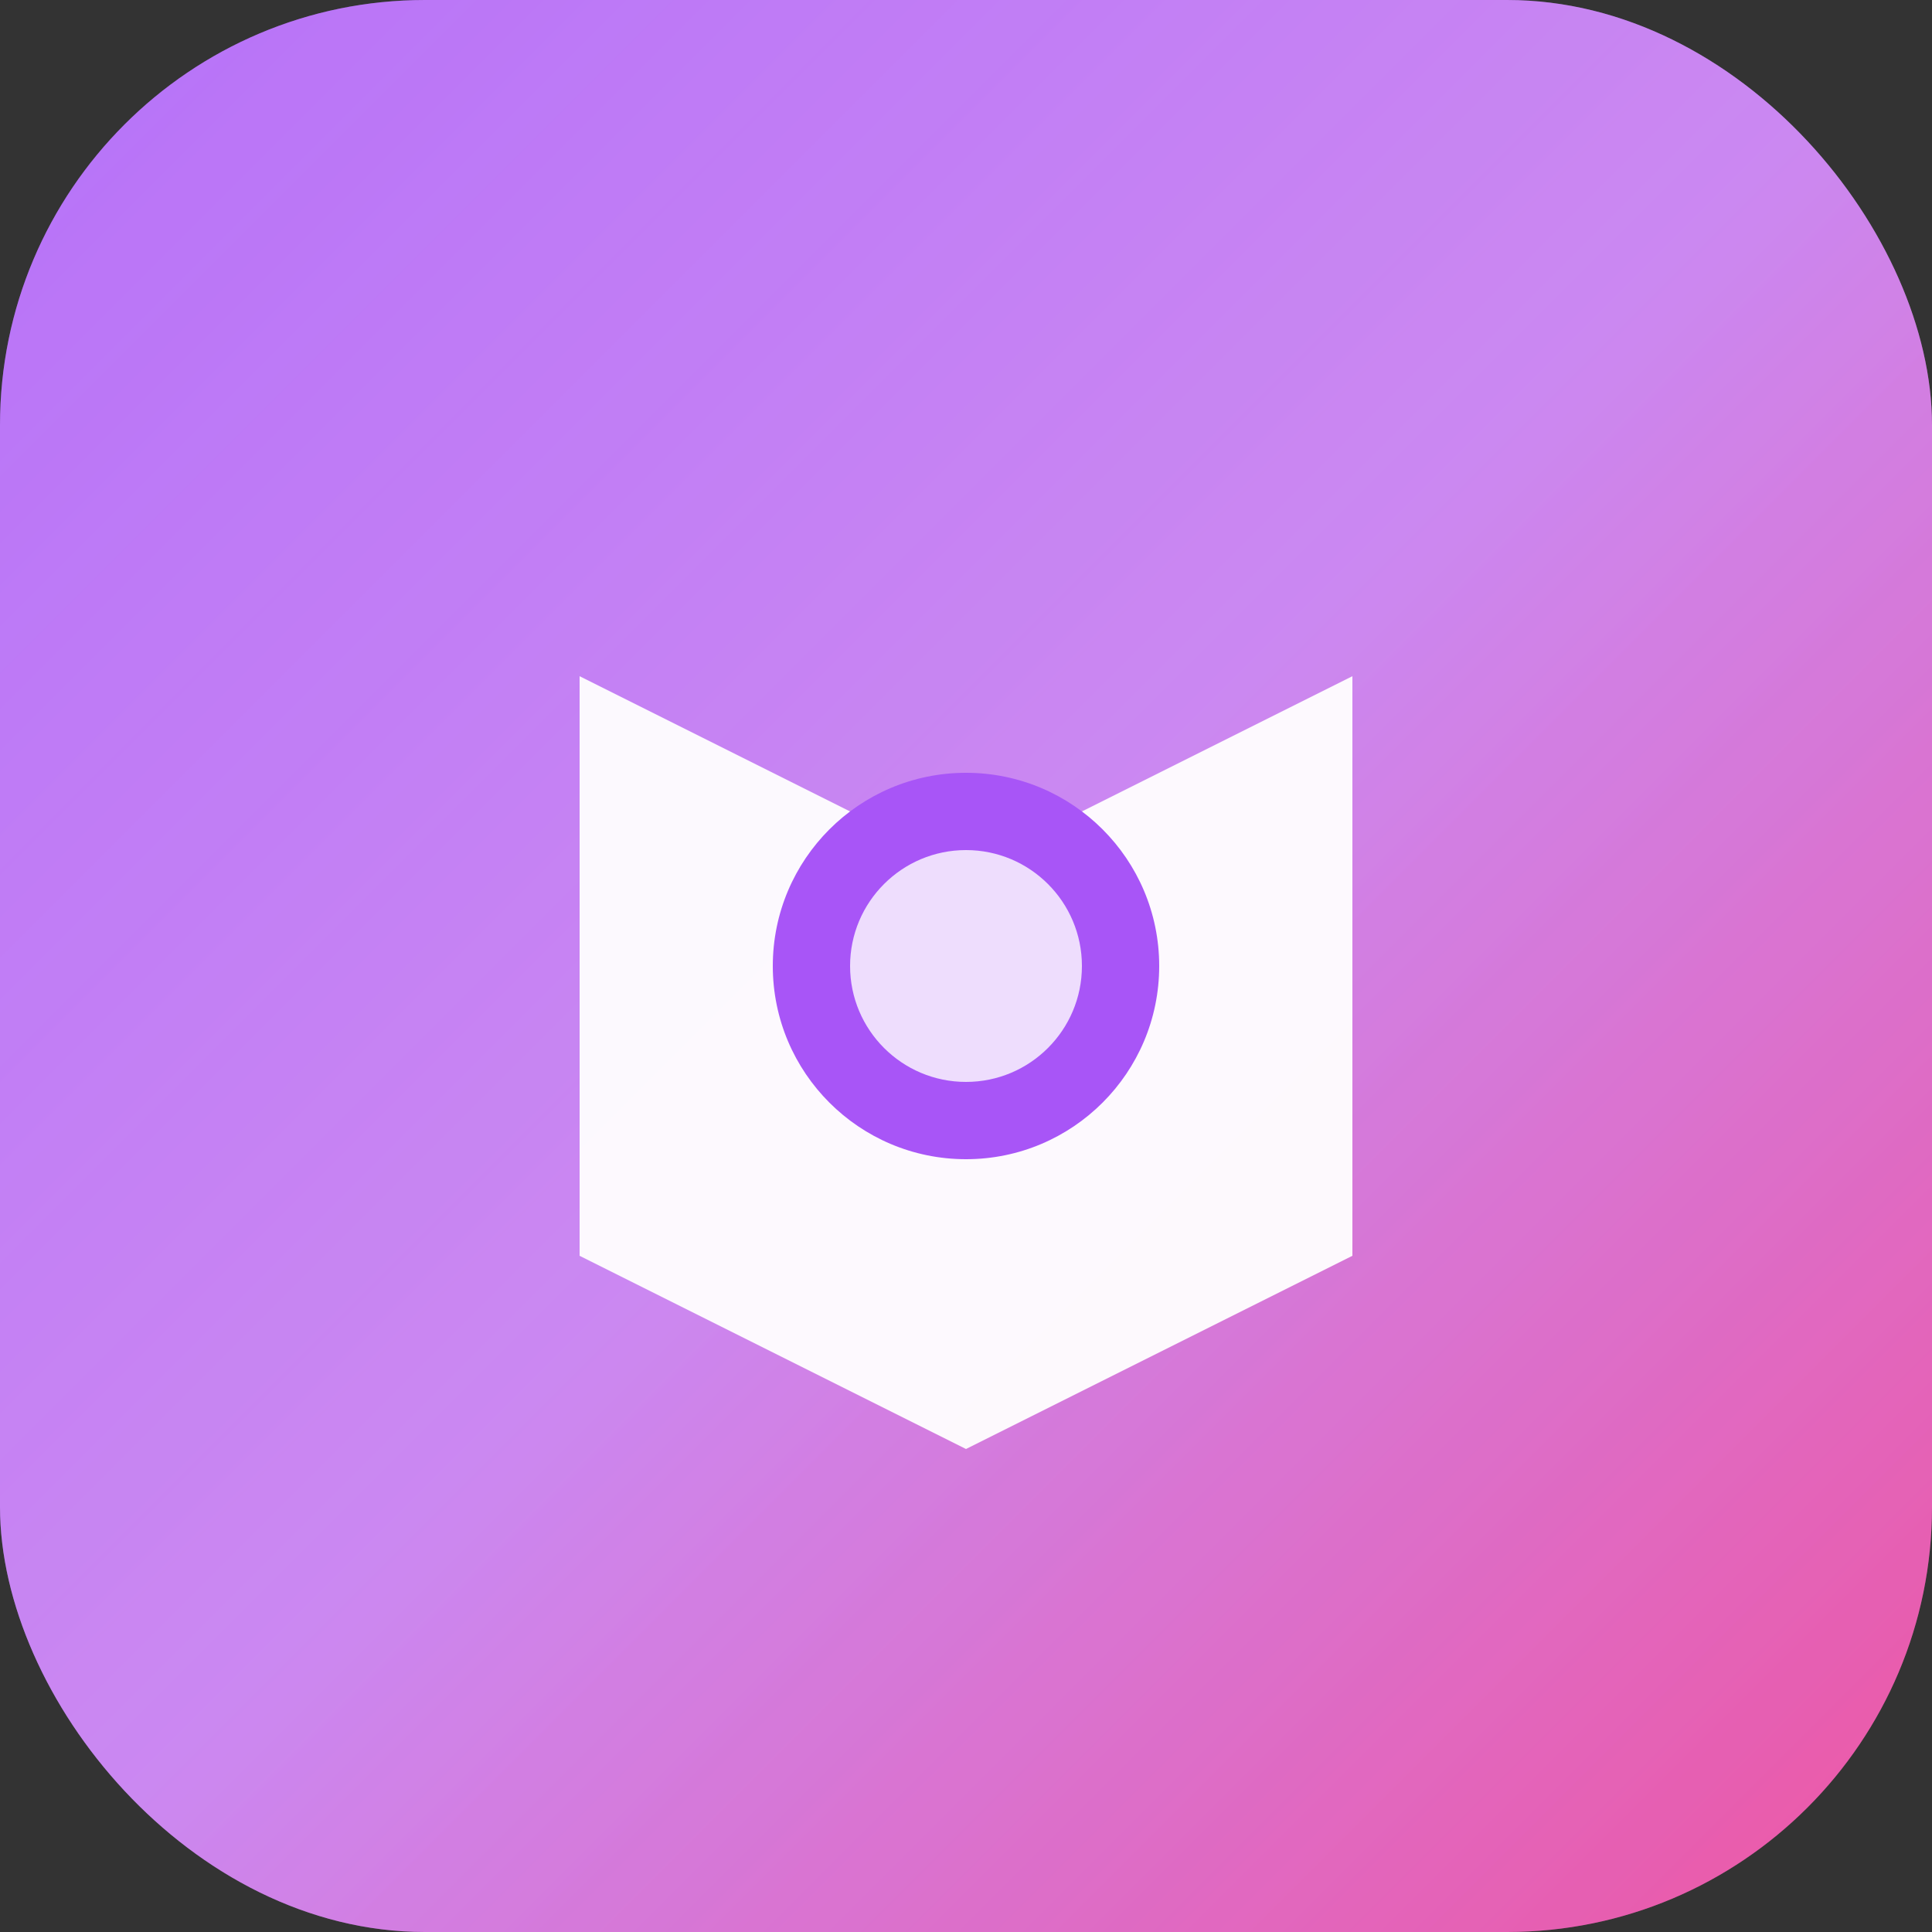 <svg xmlns="http://www.w3.org/2000/svg" viewBox="0 0 100 100">
  <rect x="0" y="0" width="100" height="100" fill="#333333" stroke="none"/>
  <defs>
    <linearGradient id="grad" x1="0%" y1="0%" x2="100%" y2="100%">
      <stop offset="0%" style="stop-color:#a855f7;stop-opacity:1" />
      <stop offset="50%" style="stop-color:#c084fc;stop-opacity:1" />
      <stop offset="100%" style="stop-color:#ec4899;stop-opacity:1" />
    </linearGradient>
    <linearGradient id="glow" x1="0%" y1="0%" x2="100%" y2="100%">
      <stop offset="0%" style="stop-color:#d8b4fe;stop-opacity:0.3" />
      <stop offset="100%" style="stop-color:#f472b6;stop-opacity:0.3" />
    </linearGradient>
  </defs>
  <rect width="100" height="100" rx="22" fill="url(#grad)"/>
  <rect width="100" height="100" rx="22" fill="url(#glow)"/>
  <path d="M30 35 L50 45 L70 35 L70 65 L50 75 L30 65 Z" fill="white" opacity="0.95"/>
  <circle cx="50" cy="50" r="10" fill="#a855f7"/>
  <circle cx="50" cy="50" r="6" fill="white" opacity="0.8"/>
</svg>
